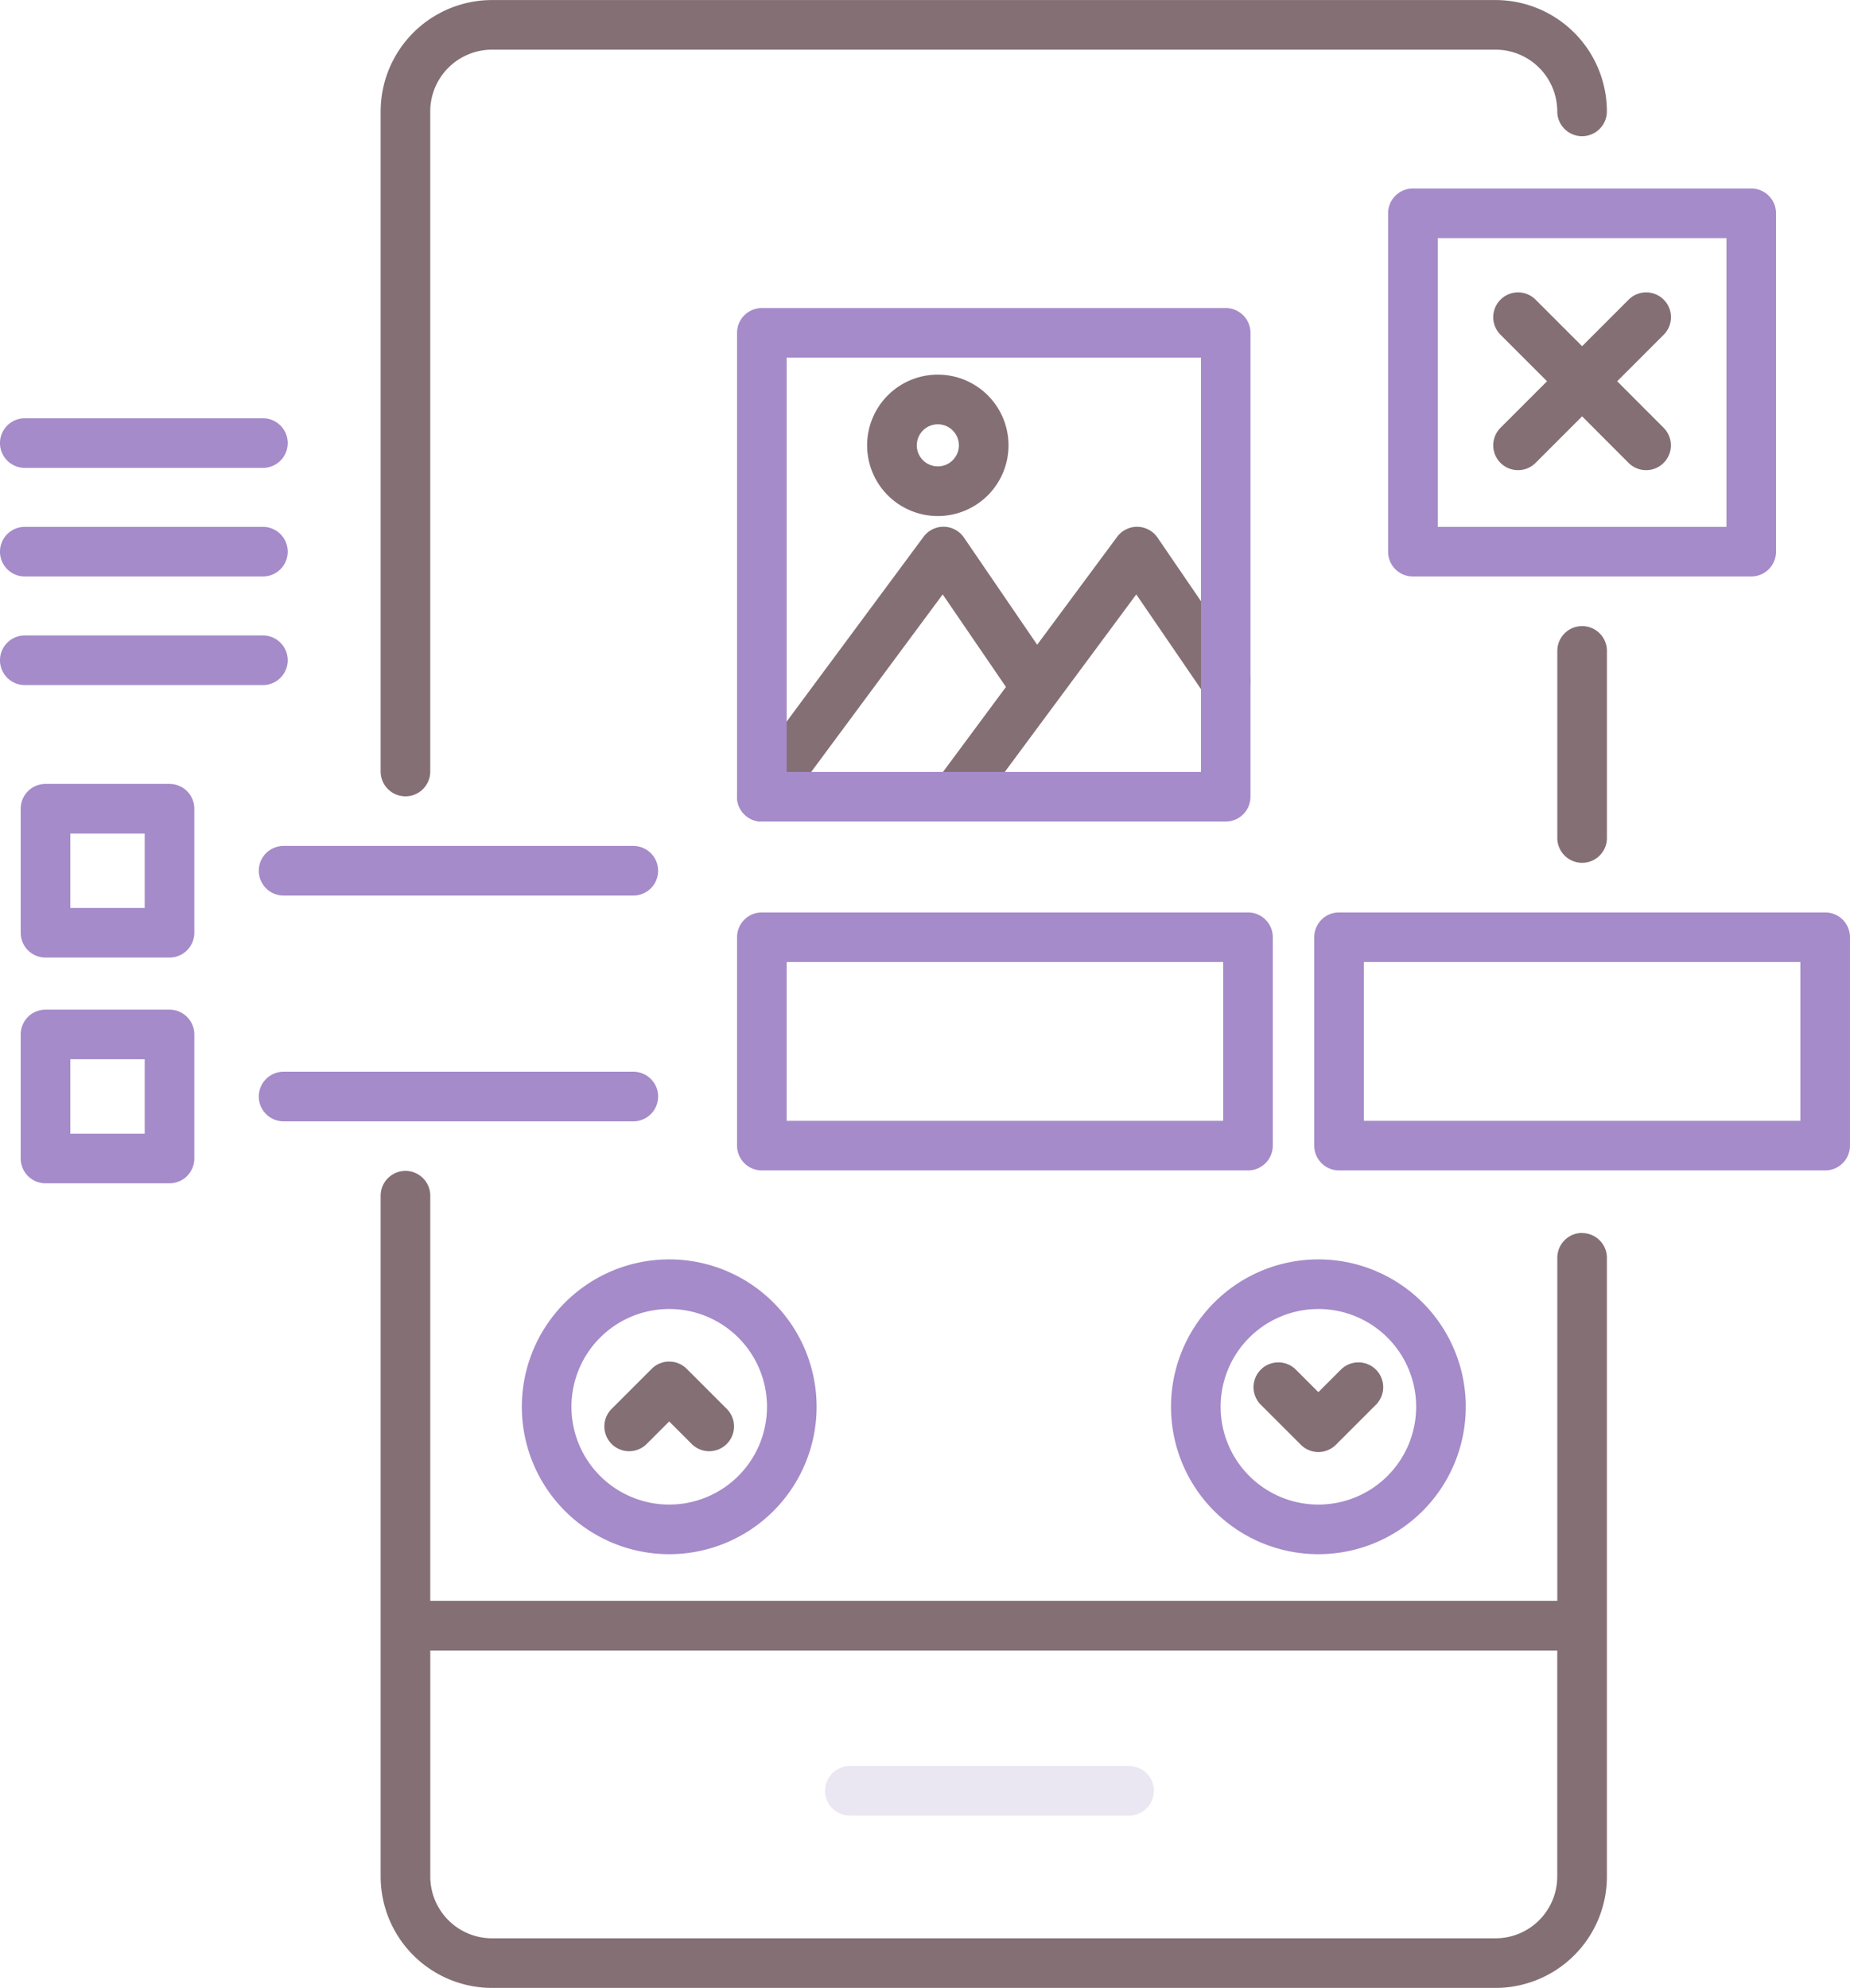 <svg xmlns="http://www.w3.org/2000/svg" width="73.271" height="78.719" viewBox="0 0 73.271 78.719"><path d="M123.034,207.765H111.975a.982.982,0,1,1,0-1.965h11.058a.982.982,0,1,1,0,1.965Z" transform="translate(-78.316 -135.869)" fill="#ebe7f2"/><g transform="translate(0 7.464)"><path d="M122.361,130H103.107a.982.982,0,0,1-.982-.982v-8.252a.982.982,0,0,1,.982-.982h19.254a.982.982,0,0,1,.982.982v8.252A.982.982,0,0,1,122.361,130Zm-18.272-1.965h17.289v-6.287H104.09Z" transform="translate(-72.933 -91.117)" fill="#a58bc9"/><path d="M180.536,130H161.282a.982.982,0,0,1-.982-.982v-8.252a.982.982,0,0,1,.982-.982h19.254a.982.982,0,0,1,.982.982v8.252A.982.982,0,0,1,180.536,130Zm-18.272-1.965h17.289v-6.287H162.265Z" transform="translate(-108.248 -91.117)" fill="#a58bc9"/><path d="M35.811,113.709H30.9a.982.982,0,0,1-.982-.982v-4.912a.982.982,0,0,1,.982-.982h4.912a.982.982,0,0,1,.982.982v4.912A.982.982,0,0,1,35.811,113.709Zm-3.929-1.965h2.947V108.8H31.882Z" transform="translate(-29.098 -83.255)" fill="#a58bc9"/><path d="M68.751,115.048H54.9a.982.982,0,0,1,0-1.965H68.751a.982.982,0,1,1,0,1.965Z" transform="translate(-43.668 -87.049)" fill="#a58bc9"/><path d="M35.811,136.459H30.9a.982.982,0,0,1-.982-.982v-4.912a.982.982,0,0,1,.982-.982h4.912a.982.982,0,0,1,.982.982v4.912A.982.982,0,0,1,35.811,136.459Zm-3.929-1.965h2.947v-2.947H31.882Z" transform="translate(-29.098 -97.066)" fill="#a58bc9"/><path d="M68.751,137.8H54.9a.982.982,0,0,1,0-1.965H68.751a.982.982,0,1,1,0,1.965Z" transform="translate(-43.668 -100.86)" fill="#a58bc9"/><path d="M182.13,62.193h-13.4a.982.982,0,0,1-.982-.982v-13.4a.982.982,0,0,1,.982-.982h13.4a.982.982,0,0,1,.982.982v13.4a.982.982,0,0,1-.984.982Zm-12.415-1.965h11.435V48.794H169.715Z" transform="translate(-112.771 -46.829)" fill="#a58bc9"/><path d="M38.246,71.951H28.815a.982.982,0,0,1,0-1.965h9.431a.982.982,0,0,1,0,1.965Z" transform="translate(-27.833 -60.887)" fill="#a58bc9"/><path d="M38.246,82.894H28.815a.982.982,0,0,1,0-1.965h9.431a.982.982,0,0,1,0,1.965Z" transform="translate(-27.833 -67.53)" fill="#a58bc9"/><path d="M38.246,93.836H28.815a.982.982,0,0,1,0-1.965h9.431a.982.982,0,1,1,0,1.965Z" transform="translate(-27.833 -74.172)" fill="#a58bc9"/><path d="M86.268,166.423a5.837,5.837,0,1,1,5.837-5.837A5.837,5.837,0,0,1,86.268,166.423Zm0-9.709a3.872,3.872,0,1,0,3.872,3.872,3.872,3.872,0,0,0-3.872-3.872Z" transform="translate(-59.763 -112.343)" fill="#a58bc9"/><path d="M151.7,166.423a5.837,5.837,0,1,1,5.837-5.837A5.837,5.837,0,0,1,151.7,166.423Zm0-9.709a3.872,3.872,0,1,0,3.872,3.872,3.872,3.872,0,0,0-3.872-3.872Z" transform="translate(-99.484 -112.343)" fill="#a58bc9"/></g><path d="M110.192,92.4a.982.982,0,0,0,1.375-.2l6.371-8.6,2.73,3.993a.982.982,0,1,0,1.621-1.109l-3.509-5.133a.982.982,0,0,0-1.6-.031l-3.167,4.273-2.9-4.244a.982.982,0,0,0-1.6-.031l-7.191,9.706A.982.982,0,1,0,103.9,92.2l6.371-8.6,2.506,3.665-2.788,3.761a.982.982,0,0,0,.2,1.375Z" transform="translate(-72.935 -60.062)" fill="#846f75"/><path d="M67.182,59.367a.982.982,0,0,0,.982-.982V32.242A2.447,2.447,0,0,1,70.609,29.8h39.748a2.447,2.447,0,0,1,2.444,2.444.982.982,0,1,0,1.965,0,4.414,4.414,0,0,0-4.409-4.409H70.61a4.414,4.414,0,0,0-4.41,4.409V58.384A.982.982,0,0,0,67.182,59.367Z" transform="translate(-51.124 -27.833)" fill="#846f75"/><path d="M113.785,148.289a.982.982,0,0,0-.982.982v13.586H68.165V146.815a.982.982,0,0,0-1.965,0v26.961a4.414,4.414,0,0,0,4.409,4.409h39.748a4.414,4.414,0,0,0,4.41-4.409v-24.5a.982.982,0,0,0-.982-.982Zm-3.427,27.932H70.61a2.447,2.447,0,0,1-2.444-2.444v-8.954H112.8v8.954a2.447,2.447,0,0,1-2.445,2.444Z" transform="translate(-51.124 -99.466)" fill="#846f75"/><path d="M185.782,90.929a.982.982,0,0,0-.982.982V99.32a.982.982,0,0,0,1.965,0V91.911A.982.982,0,0,0,185.782,90.929Z" transform="translate(-123.121 -66.136)" fill="#846f75"/><path d="M183.249,60.818l1.843-1.843a.982.982,0,1,0-1.389-1.389l-1.843,1.843-1.843-1.843a.982.982,0,1,0-1.389,1.389l1.843,1.843-1.843,1.843a.982.982,0,1,0,1.389,1.389l1.843-1.843L183.7,64.05a.982.982,0,1,0,1.389-1.389Z" transform="translate(-119.199 -45.72)" fill="#846f75"/><path d="M120.839,68.391a2.8,2.8,0,1,0-2.8,2.8,2.8,2.8,0,0,0,2.8-2.8Zm-3.632,0a.833.833,0,1,1,.833.833.833.833,0,0,1-.833-.833Z" transform="translate(-80.896 -50.756)" fill="#846f75"/><path d="M90.622,165.333l-1.586,1.586a.982.982,0,0,0,1.389,1.389l.891-.891.891.891a.982.982,0,1,0,1.389-1.389l-1.586-1.586A.982.982,0,0,0,90.622,165.333Z" transform="translate(-64.812 -111.129)" fill="#846f75"/><path d="M157.639,165.415l-.891.891-.891-.891a.982.982,0,0,0-1.389,1.389l1.586,1.586a.982.982,0,0,0,1.389,0l1.586-1.586a.982.982,0,1,0-1.389-1.389Z" transform="translate(-104.533 -111.179)" fill="#846f75"/><path d="M121.477,79.21h-18.37a.982.982,0,0,1-.982-.982V59.857a.982.982,0,0,1,.982-.982h18.37a.982.982,0,0,1,.982.982v18.37A.982.982,0,0,1,121.477,79.21ZM104.09,77.245H120.5V60.84H104.09Z" transform="translate(-72.933 -46.677)" fill="#a58bc9"/></svg>